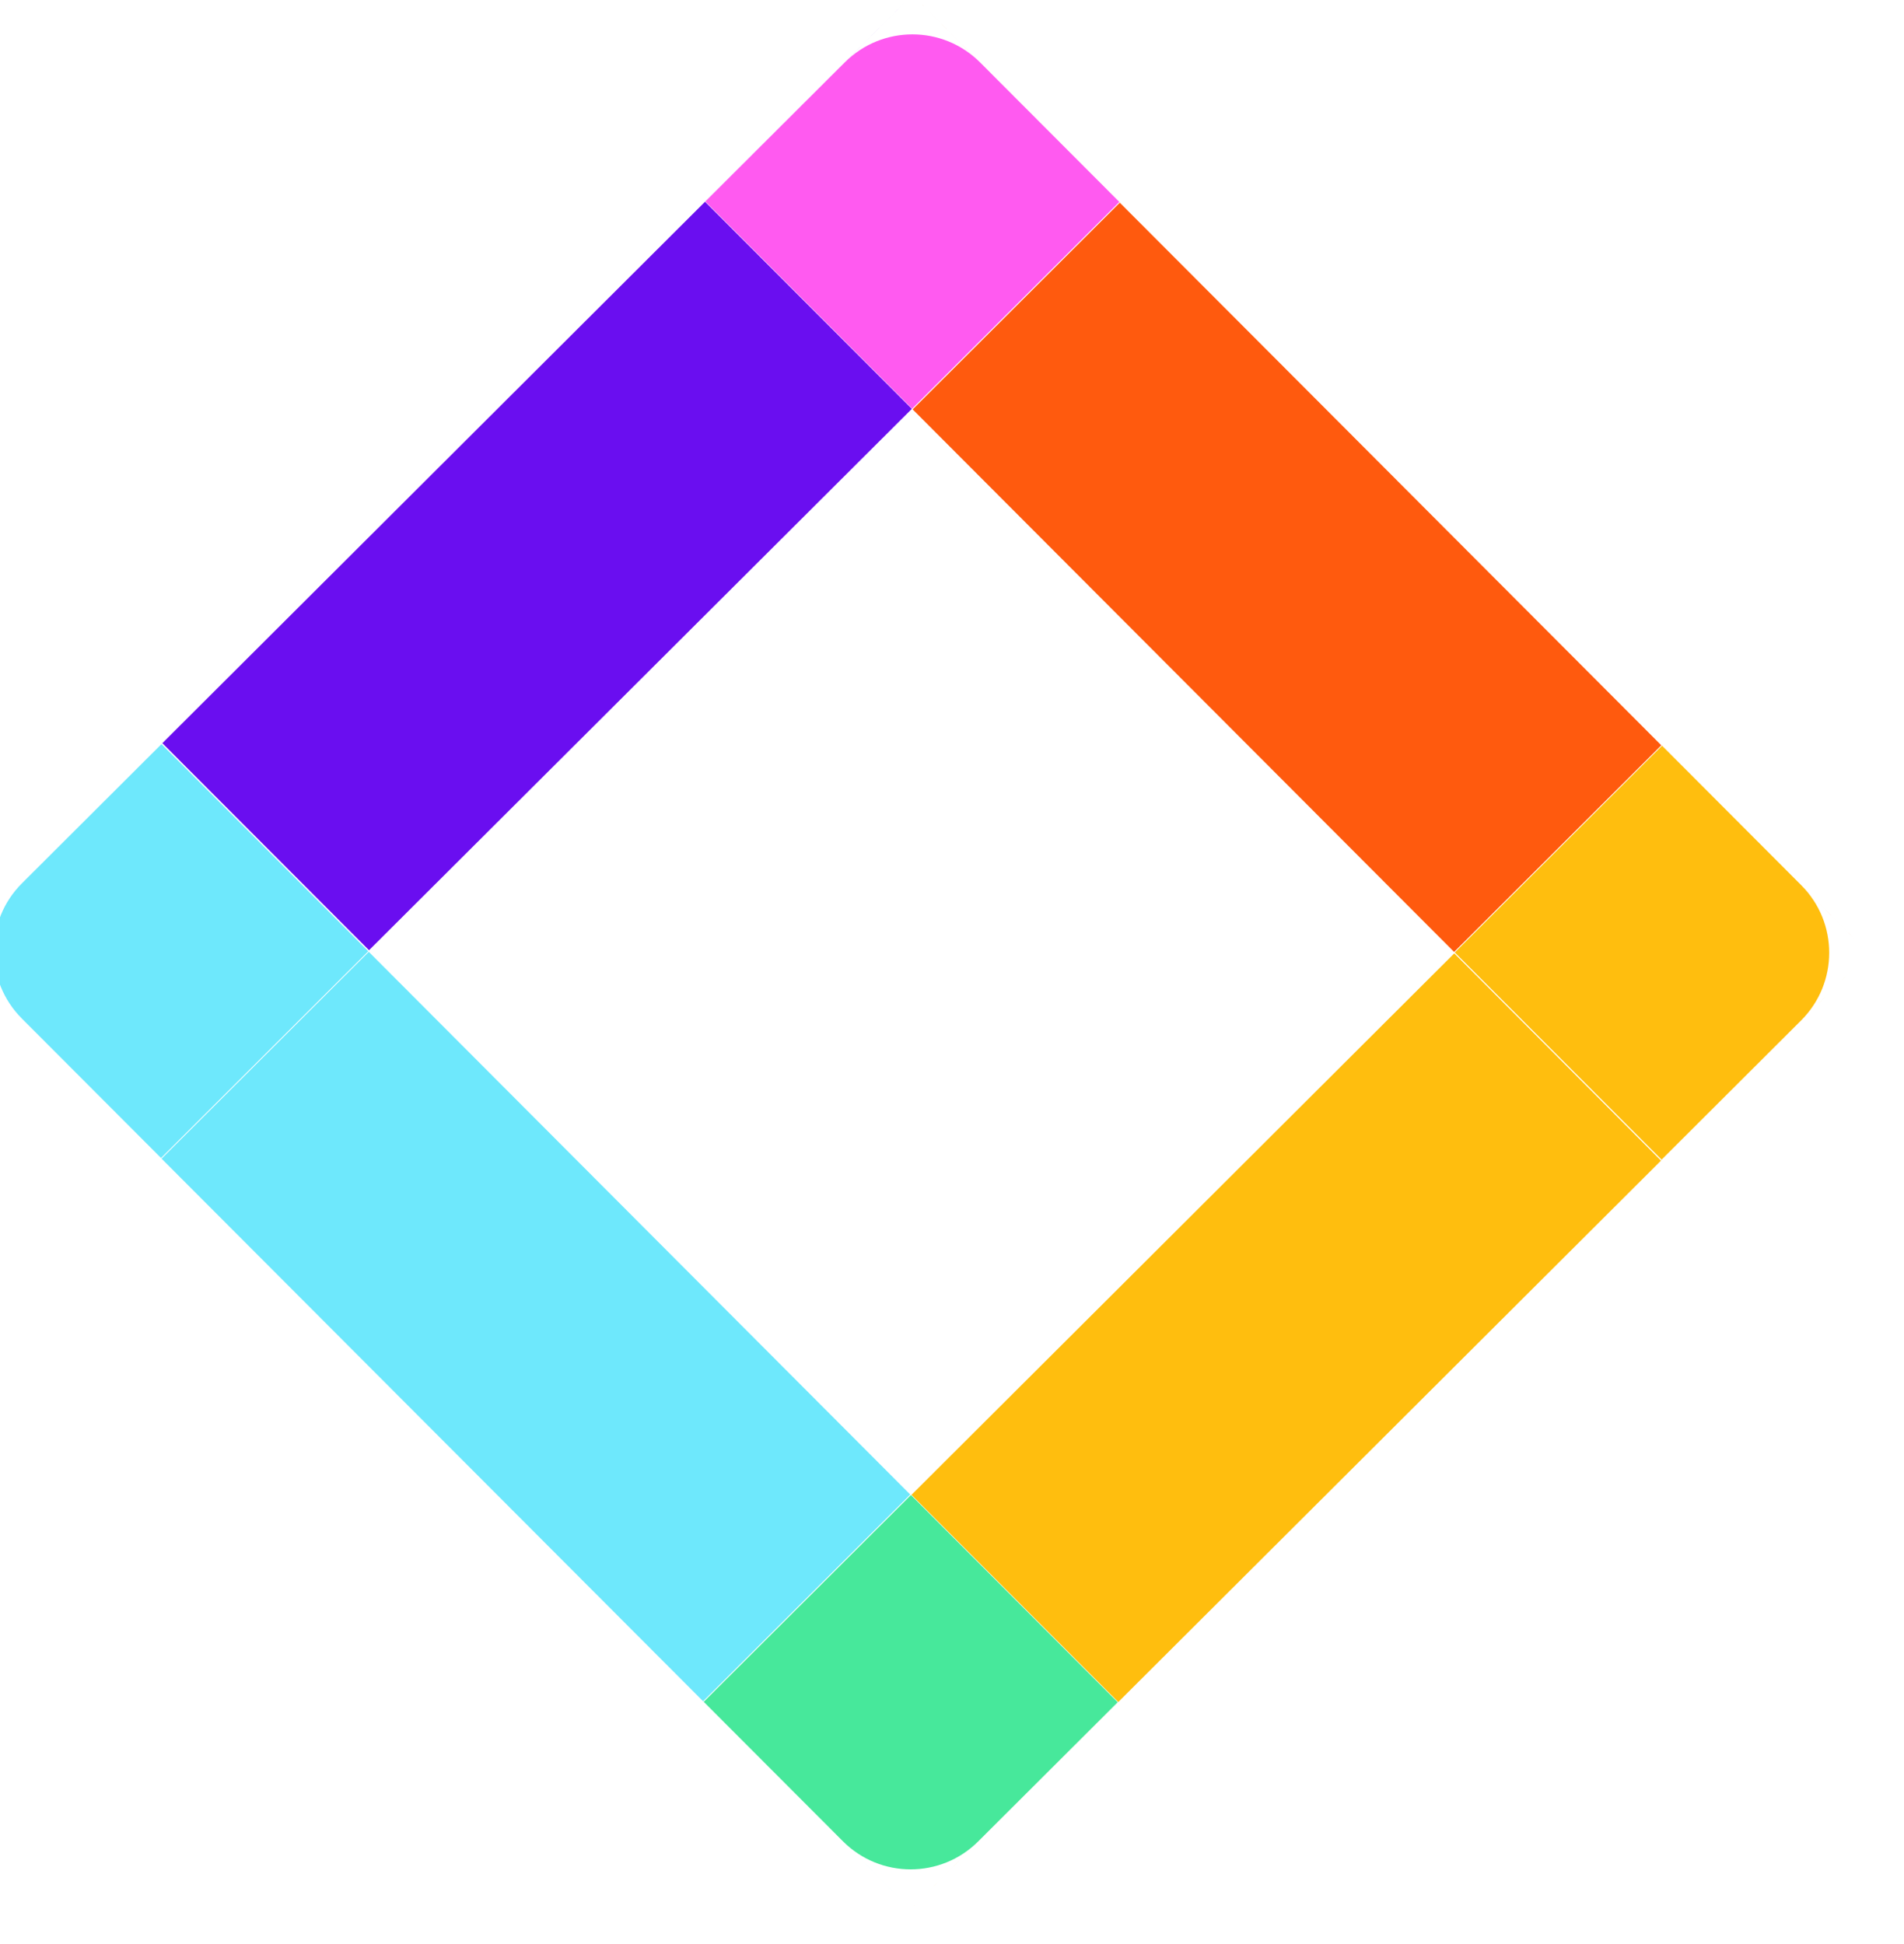 <svg width="94" height="96" viewBox="0 0 94 96" fill="none" xmlns="http://www.w3.org/2000/svg" xmlns:xlink="http://www.w3.org/1999/xlink">
<path d="M45.058,20.215L71.789,47.006L82.02,36.801L92.225,47.032L45.078,-0.221L55.283,10.01L45.058,20.215Z" fill="#FF5A0E"/>
<path d="M34.713,84.003L44.938,73.799L18.207,47.001L7.976,57.213L44.918,94.234L34.713,84.003Z" fill="#6EE8FC"/>
<path d="M45.017,20.19L34.805,9.959L45.037,-0.246L8.015,36.697L18.219,46.921L45.017,20.19Z" fill="#6A0EF0"/>
<path d="M41.712,3.076L34.823,9.95L45.031,20.18L55.261,9.972L48.387,3.083C46.545,1.238 43.557,1.235 41.712,3.076Z" fill="#FF5AF0"/>
<path d="M7.972,36.743L1.083,43.617C-0.762,45.459 -0.765,48.447 1.076,50.292L7.95,57.181L18.18,46.973L7.972,36.743Z" fill="#6EE8FC"/>
<path d="M71.796,47.077L44.999,73.815L55.21,84.046L44.979,94.251L92.232,47.104L82.001,57.309L71.796,47.077Z" fill="#FFBE0E"/>
<path d="M82.054,36.823L71.824,47.031L82.032,57.261L88.921,50.387C90.767,48.545 90.77,45.557 88.928,43.712L82.054,36.823Z" fill="#FFBE0E"/>
<path d="M44.973,73.824L34.743,84.033L41.617,90.922C43.459,92.767 46.447,92.77 48.292,90.928L55.181,84.054L44.973,73.824Z" fill="#47E89B"/>
</svg>
